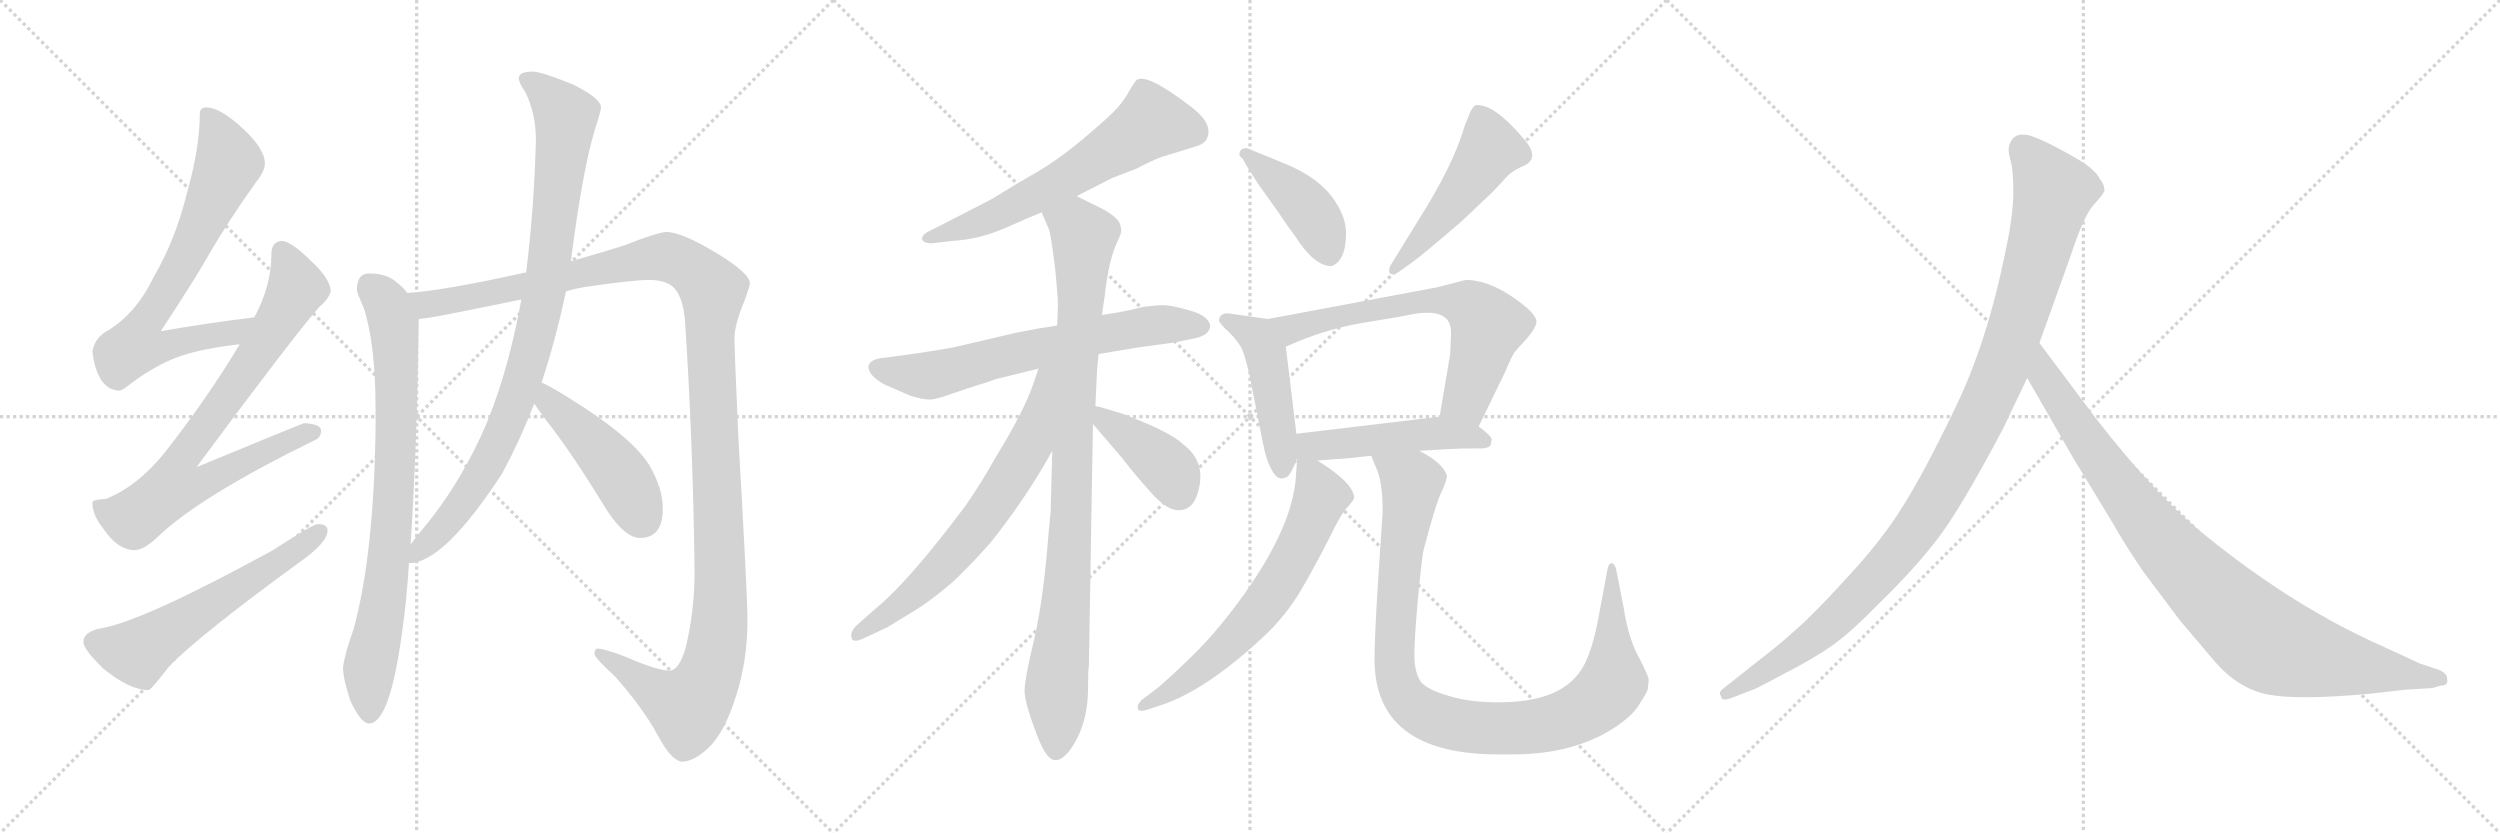 <svg version="1.1" viewBox="0 0 3072 1024" xmlns="http://www.w3.org/2000/svg">
  <g stroke="lightgray" stroke-dasharray="1,1" stroke-width="1" transform="scale(4, 4)">
    <line x1="0" y1="0" x2="256" y2="256"></line>
    <line x1="256" y1="0" x2="0" y2="256"></line>
    <line x1="128" y1="0" x2="128" y2="256"></line>
    <line x1="0" y1="128" x2="256" y2="128"></line>
    <line x1="256" y1="0" x2="512" y2="256"></line>
    <line x1="512" y1="0" x2="256" y2="256"></line>
    <line x1="384" y1="0" x2="384" y2="256"></line>
    <line x1="256" y1="128" x2="512" y2="128"></line>
    <line x1="512" y1="0" x2="768" y2="256"></line>
    <line x1="768" y1="0" x2="512" y2="256"></line>
    <line x1="640" y1="0" x2="640" y2="256"></line>
    <line x1="512" y1="128" x2="768" y2="128"></line>
  </g>
<g transform="scale(1, -1) translate(0, -850)">
   <style type="text/css">
    @keyframes keyframes0 {
      from {
       stroke: black;
       stroke-dashoffset: 717;
       stroke-width: 128;
       }
       70% {
       animation-timing-function: step-end;
       stroke: black;
       stroke-dashoffset: 0;
       stroke-width: 128;
       }
       to {
       stroke: black;
       stroke-width: 1024;
       }
       }
       #make-me-a-hanzi-animation-0 {
         animation: keyframes0 0.833s both;
         animation-delay: 0s;
         animation-timing-function: linear;
       }
    @keyframes keyframes1 {
      from {
       stroke: black;
       stroke-dashoffset: 778;
       stroke-width: 128;
       }
       72% {
       animation-timing-function: step-end;
       stroke: black;
       stroke-dashoffset: 0;
       stroke-width: 128;
       }
       to {
       stroke: black;
       stroke-width: 1024;
       }
       }
       #make-me-a-hanzi-animation-1 {
         animation: keyframes1 0.883s both;
         animation-delay: 0.833s;
         animation-timing-function: linear;
       }
    @keyframes keyframes2 {
      from {
       stroke: black;
       stroke-dashoffset: 579;
       stroke-width: 128;
       }
       65% {
       animation-timing-function: step-end;
       stroke: black;
       stroke-dashoffset: 0;
       stroke-width: 128;
       }
       to {
       stroke: black;
       stroke-width: 1024;
       }
       }
       #make-me-a-hanzi-animation-2 {
         animation: keyframes2 0.721s both;
         animation-delay: 1.717s;
         animation-timing-function: linear;
       }
    @keyframes keyframes3 {
      from {
       stroke: black;
       stroke-dashoffset: 796;
       stroke-width: 128;
       }
       72% {
       animation-timing-function: step-end;
       stroke: black;
       stroke-dashoffset: 0;
       stroke-width: 128;
       }
       to {
       stroke: black;
       stroke-width: 1024;
       }
       }
       #make-me-a-hanzi-animation-3 {
         animation: keyframes3 0.898s both;
         animation-delay: 2.438s;
         animation-timing-function: linear;
       }
    @keyframes keyframes4 {
      from {
       stroke: black;
       stroke-dashoffset: 1296;
       stroke-width: 128;
       }
       81% {
       animation-timing-function: step-end;
       stroke: black;
       stroke-dashoffset: 0;
       stroke-width: 128;
       }
       to {
       stroke: black;
       stroke-width: 1024;
       }
       }
       #make-me-a-hanzi-animation-4 {
         animation: keyframes4 1.305s both;
         animation-delay: 3.336s;
         animation-timing-function: linear;
       }
    @keyframes keyframes5 {
      from {
       stroke: black;
       stroke-dashoffset: 914;
       stroke-width: 128;
       }
       75% {
       animation-timing-function: step-end;
       stroke: black;
       stroke-dashoffset: 0;
       stroke-width: 128;
       }
       to {
       stroke: black;
       stroke-width: 1024;
       }
       }
       #make-me-a-hanzi-animation-5 {
         animation: keyframes5 0.994s both;
         animation-delay: 4.64s;
         animation-timing-function: linear;
       }
    @keyframes keyframes6 {
      from {
       stroke: black;
       stroke-dashoffset: 458;
       stroke-width: 128;
       }
       60% {
       animation-timing-function: step-end;
       stroke: black;
       stroke-dashoffset: 0;
       stroke-width: 128;
       }
       to {
       stroke: black;
       stroke-width: 1024;
       }
       }
       #make-me-a-hanzi-animation-6 {
         animation: keyframes6 0.623s both;
         animation-delay: 5.634s;
         animation-timing-function: linear;
       }
    @keyframes keyframes7 {
      from {
       stroke: black;
       stroke-dashoffset: 620;
       stroke-width: 128;
       }
       67% {
       animation-timing-function: step-end;
       stroke: black;
       stroke-dashoffset: 0;
       stroke-width: 128;
       }
       to {
       stroke: black;
       stroke-width: 1024;
       }
       }
       #make-me-a-hanzi-animation-7 {
         animation: keyframes7 0.755s both;
         animation-delay: 6.257s;
         animation-timing-function: linear;
       }
    @keyframes keyframes8 {
      from {
       stroke: black;
       stroke-dashoffset: 662;
       stroke-width: 128;
       }
       68% {
       animation-timing-function: step-end;
       stroke: black;
       stroke-dashoffset: 0;
       stroke-width: 128;
       }
       to {
       stroke: black;
       stroke-width: 1024;
       }
       }
       #make-me-a-hanzi-animation-8 {
         animation: keyframes8 0.789s both;
         animation-delay: 7.011s;
         animation-timing-function: linear;
       }
    @keyframes keyframes9 {
      from {
       stroke: black;
       stroke-dashoffset: 940;
       stroke-width: 128;
       }
       75% {
       animation-timing-function: step-end;
       stroke: black;
       stroke-dashoffset: 0;
       stroke-width: 128;
       }
       to {
       stroke: black;
       stroke-width: 1024;
       }
       }
       #make-me-a-hanzi-animation-9 {
         animation: keyframes9 1.015s both;
         animation-delay: 7.8s;
         animation-timing-function: linear;
       }
    @keyframes keyframes10 {
      from {
       stroke: black;
       stroke-dashoffset: 672;
       stroke-width: 128;
       }
       69% {
       animation-timing-function: step-end;
       stroke: black;
       stroke-dashoffset: 0;
       stroke-width: 128;
       }
       to {
       stroke: black;
       stroke-width: 1024;
       }
       }
       #make-me-a-hanzi-animation-10 {
         animation: keyframes10 0.797s both;
         animation-delay: 8.815s;
         animation-timing-function: linear;
       }
    @keyframes keyframes11 {
      from {
       stroke: black;
       stroke-dashoffset: 400;
       stroke-width: 128;
       }
       57% {
       animation-timing-function: step-end;
       stroke: black;
       stroke-dashoffset: 0;
       stroke-width: 128;
       }
       to {
       stroke: black;
       stroke-width: 1024;
       }
       }
       #make-me-a-hanzi-animation-11 {
         animation: keyframes11 0.576s both;
         animation-delay: 9.612s;
         animation-timing-function: linear;
       }
    @keyframes keyframes12 {
      from {
       stroke: black;
       stroke-dashoffset: 421;
       stroke-width: 128;
       }
       58% {
       animation-timing-function: step-end;
       stroke: black;
       stroke-dashoffset: 0;
       stroke-width: 128;
       }
       to {
       stroke: black;
       stroke-width: 1024;
       }
       }
       #make-me-a-hanzi-animation-12 {
         animation: keyframes12 0.593s both;
         animation-delay: 10.187s;
         animation-timing-function: linear;
       }
    @keyframes keyframes13 {
      from {
       stroke: black;
       stroke-dashoffset: 491;
       stroke-width: 128;
       }
       62% {
       animation-timing-function: step-end;
       stroke: black;
       stroke-dashoffset: 0;
       stroke-width: 128;
       }
       to {
       stroke: black;
       stroke-width: 1024;
       }
       }
       #make-me-a-hanzi-animation-13 {
         animation: keyframes13 0.65s both;
         animation-delay: 10.78s;
         animation-timing-function: linear;
       }
    @keyframes keyframes14 {
      from {
       stroke: black;
       stroke-dashoffset: 465;
       stroke-width: 128;
       }
       60% {
       animation-timing-function: step-end;
       stroke: black;
       stroke-dashoffset: 0;
       stroke-width: 128;
       }
       to {
       stroke: black;
       stroke-width: 1024;
       }
       }
       #make-me-a-hanzi-animation-14 {
         animation: keyframes14 0.628s both;
         animation-delay: 11.43s;
         animation-timing-function: linear;
       }
    @keyframes keyframes15 {
      from {
       stroke: black;
       stroke-dashoffset: 657;
       stroke-width: 128;
       }
       68% {
       animation-timing-function: step-end;
       stroke: black;
       stroke-dashoffset: 0;
       stroke-width: 128;
       }
       to {
       stroke: black;
       stroke-width: 1024;
       }
       }
       #make-me-a-hanzi-animation-15 {
         animation: keyframes15 0.785s both;
         animation-delay: 12.058s;
         animation-timing-function: linear;
       }
    @keyframes keyframes16 {
      from {
       stroke: black;
       stroke-dashoffset: 483;
       stroke-width: 128;
       }
       61% {
       animation-timing-function: step-end;
       stroke: black;
       stroke-dashoffset: 0;
       stroke-width: 128;
       }
       to {
       stroke: black;
       stroke-width: 1024;
       }
       }
       #make-me-a-hanzi-animation-16 {
         animation: keyframes16 0.643s both;
         animation-delay: 12.843s;
         animation-timing-function: linear;
       }
    @keyframes keyframes17 {
      from {
       stroke: black;
       stroke-dashoffset: 648;
       stroke-width: 128;
       }
       68% {
       animation-timing-function: step-end;
       stroke: black;
       stroke-dashoffset: 0;
       stroke-width: 128;
       }
       to {
       stroke: black;
       stroke-width: 1024;
       }
       }
       #make-me-a-hanzi-animation-17 {
         animation: keyframes17 0.777s both;
         animation-delay: 13.486s;
         animation-timing-function: linear;
       }
    @keyframes keyframes18 {
      from {
       stroke: black;
       stroke-dashoffset: 1000;
       stroke-width: 128;
       }
       76% {
       animation-timing-function: step-end;
       stroke: black;
       stroke-dashoffset: 0;
       stroke-width: 128;
       }
       to {
       stroke: black;
       stroke-width: 1024;
       }
       }
       #make-me-a-hanzi-animation-18 {
         animation: keyframes18 1.064s both;
         animation-delay: 14.263s;
         animation-timing-function: linear;
       }
    @keyframes keyframes19 {
      from {
       stroke: black;
       stroke-dashoffset: 1082;
       stroke-width: 128;
       }
       78% {
       animation-timing-function: step-end;
       stroke: black;
       stroke-dashoffset: 0;
       stroke-width: 128;
       }
       to {
       stroke: black;
       stroke-width: 1024;
       }
       }
       #make-me-a-hanzi-animation-19 {
         animation: keyframes19 1.131s both;
         animation-delay: 15.327s;
         animation-timing-function: linear;
       }
    @keyframes keyframes20 {
      from {
       stroke: black;
       stroke-dashoffset: 935;
       stroke-width: 128;
       }
       75% {
       animation-timing-function: step-end;
       stroke: black;
       stroke-dashoffset: 0;
       stroke-width: 128;
       }
       to {
       stroke: black;
       stroke-width: 1024;
       }
       }
       #make-me-a-hanzi-animation-20 {
         animation: keyframes20 1.011s both;
         animation-delay: 16.458s;
         animation-timing-function: linear;
       }
</style>
<path d="M 312.5 460.0 Q 254.5 453.0 197.5 443.0 Q 236.5 502.0 255.5 535.0 Q 279.5 577.0 314.5 626.0 Q 325.5 640.0 325.5 649.0 Q 325.5 667.0 298.5 692.0 Q 270.5 718.0 253.5 718.0 Q 245.5 718.0 245.5 710.0 Q 245.5 668.0 229.5 612.0 Q 215.5 555.0 188.5 509.0 Q 168.5 467.0 134.5 445.0 Q 116.5 436.0 113.5 418.0 Q 119.5 371.0 146.5 370.0 Q 150.5 370.0 162.5 380.0 Q 195.5 404.0 223.5 413.0 Q 250.5 422.0 294.5 427.0 C 324.5 431.0 342.5 464.0 312.5 460.0 Z" fill="lightgray"></path> 
<path d="M 346.5 554.0 Q 333.5 553.0 333.5 538.0 Q 333.5 499.0 312.5 460.0 L 294.5 427.0 Q 256.5 363.0 202.5 294.0 Q 169.5 253.0 130.5 237.0 Q 114.5 236.0 113.5 233.0 Q 113.5 217.0 126.5 201.0 Q 144.5 174.0 165.5 174.0 Q 176.5 174.0 193.5 190.0 Q 245.5 240.0 386.5 309.0 Q 394.5 312.0 394.5 321.0 Q 394.5 329.0 373.5 330.0 Q 367.5 328.0 241.5 276.0 Q 361.5 438.0 392.5 473.0 Q 404.5 483.0 406.5 493.0 Q 404.5 509.0 382.5 529.0 Q 358.5 553.0 346.5 554.0 Z" fill="lightgray"></path> 
<path d="M 390.5 206.0 Q 384.5 206.0 335.5 174.0 Q 176.5 87.0 124.5 78.0 Q 102.5 74.0 102.5 61.0 Q 102.5 52.0 127.5 28.0 Q 159.5 2.0 182.5 2.0 Q 185.5 2.0 208.5 32.0 Q 248.5 72.0 366.5 158.0 Q 402.5 183.0 402.5 198.0 Q 402.5 206.0 390.5 206.0 Z" fill="lightgray"></path> 
<path d="M 453.5 514.0 Q 438.5 514.0 438.5 493.0 Q 439.5 489.0 447.5 470.0 Q 461.5 426.0 461.5 346.0 L 461.5 325.0 Q 459.5 168.0 434.5 77.0 Q 423.5 46.0 421.5 30.0 Q 421.5 16.0 430.5 -11.0 Q 443.5 -39.0 453.5 -39.0 Q 478.5 -39.0 493.5 69.0 Q 499.5 108.0 502.5 158.0 L 504.5 181.0 Q 512.5 298.0 514.5 458.0 L 500.5 490.0 Q 496.5 496.0 487.5 503.0 Q 475.5 514.0 453.5 514.0 Z" fill="lightgray"></path> 
<path d="M 695.5 492.0 Q 705.5 495.0 716.5 497.0 Q 777.5 506.0 797.5 506.0 Q 816.5 506.0 826.5 498.0 Q 838.5 487.0 841.5 459.0 Q 851.5 310.0 853.5 148.0 Q 853.5 99.0 842.5 54.0 Q 834.5 26.0 822.5 26.0 Q 807.5 26.0 768.5 43.0 Q 742.5 53.0 734.5 53.0 Q 730.5 53.0 730.5 46.0 Q 731.5 41.0 756.5 18.0 Q 791.5 -22.0 808.5 -54.0 Q 824.5 -84.0 837.5 -86.0 Q 852.5 -86.0 870.5 -69.0 Q 890.5 -50.0 904.5 -5.0 Q 918.5 38.0 918.5 89.0 Q 918.5 118.0 907.5 309.0 Q 902.5 419.0 902.5 435.0 Q 902.5 451.0 915.5 482.0 Q 921.5 499.0 921.5 502.0 Q 921.5 514.0 880.5 539.0 Q 837.5 565.0 818.5 565.0 Q 806.5 564.0 768.5 549.0 Q 747.5 542.0 701.5 529.0 L 646.5 515.0 L 644.5 515.0 Q 546.5 493.0 500.5 490.0 C 470.5 487.0 484.5 453.0 514.5 458.0 Q 528.5 459.0 576.5 469.0 Q 607.5 475.0 640.5 482.0 L 695.5 492.0 Z" fill="lightgray"></path> 
<path d="M 502.5 158.0 Q 545.5 158.0 617.5 269.0 Q 638.5 308.0 656.5 354.0 L 665.5 380.0 Q 682.5 431.0 695.5 492.0 L 701.5 529.0 Q 715.5 639.0 730.5 689.0 Q 738.5 714.0 738.5 718.0 Q 738.5 729.0 704.5 746.0 Q 665.5 762.0 654.5 762.0 Q 637.5 762.0 637.5 754.0 Q 637.5 748.0 645.5 737.0 Q 658.5 710.0 658.5 678.0 Q 656.5 596.0 646.5 515.0 L 640.5 482.0 Q 640.5 480.0 639.5 476.0 Q 621.5 380.0 590.5 313.0 Q 560.5 249.0 519.5 200.0 Q 510.5 189.0 504.5 181.0 C 485.5 157.0 482.5 153.0 502.5 158.0 Z" fill="lightgray"></path> 
<path d="M 656.5 354.0 Q 662.5 345.0 671.5 333.0 Q 701.5 295.0 739.5 233.0 Q 765.5 189.0 786.5 189.0 Q 814.5 189.0 814.5 225.0 Q 814.5 250.0 797.5 279.0 Q 775.5 314.0 697.5 362.0 Q 678.5 374.0 665.5 380.0 C 638.5 393.0 639.5 379.0 656.5 354.0 Z" fill="lightgray"></path> 
<path d="M 1323.0 609.0 L 1366.0 631.0 Q 1376.0 635.0 1397.0 643.0 Q 1416.0 653.0 1427.0 657.0 L 1469.0 670.0 Q 1485.0 674.0 1485.0 688.5 Q 1485.0 703.0 1462.0 720.0 Q 1407.0 762.0 1396.0 751.0 Q 1394.0 749.0 1388.0 739.0 Q 1383.0 729.0 1373.5 718.0 Q 1364.0 707.0 1330.5 679.0 Q 1297.0 651.0 1268.0 635.0 Q 1252.0 626.0 1218.0 605.0 L 1142.0 566.0 Q 1133.0 562.0 1133.0 556.0 Q 1135.0 551.0 1145.0 551.0 L 1171.0 554.0 Q 1204.0 556.0 1235.5 570.0 Q 1267.0 584.0 1280.0 589.0 L 1323.0 609.0 Z" fill="lightgray"></path> 
<path d="M 1350.0 415.0 L 1398.0 423.0 L 1442.0 429.0 L 1467.0 434.0 Q 1487.0 438.0 1487.0 450.0 Q 1485.0 462.0 1462.0 468.5 Q 1439.0 475.0 1430.0 475.0 Q 1421.0 475.0 1405.0 473.0 Q 1383.0 467.0 1354.0 463.0 L 1299.0 450.0 L 1274.0 446.0 L 1248.0 441.0 L 1171.0 423.0 Q 1143.0 418.0 1114.0 414.0 L 1083.0 410.0 Q 1070.0 408.0 1068.0 402.0 Q 1067.0 401.0 1067.0 400.0 Q 1067.0 388.0 1088.0 377.0 L 1118.0 364.0 Q 1134.0 359.0 1142.0 359.0 Q 1150.0 359.0 1169.0 366.0 L 1199.0 376.0 Q 1216.0 381.0 1223.0 384.0 L 1276.0 397.0 L 1350.0 415.0 Z" fill="lightgray"></path> 
<path d="M 1293.0 296.0 L 1291.0 221.0 Q 1289.0 202.0 1287.0 177.0 Q 1281.0 107.0 1270.0 61.0 Q 1259.0 15.0 1259.0 1.0 Q 1259.0 -13.0 1273.0 -50.0 Q 1286.0 -86.0 1298.0 -84.0 Q 1304.0 -84.0 1313.0 -74.0 Q 1337.0 -43.0 1337.0 5.0 Q 1337.0 29.0 1338.0 31.0 L 1343.0 329.0 L 1346.0 351.0 L 1348.0 394.0 Q 1348.0 396.0 1350.0 415.0 L 1354.0 463.0 L 1358.0 490.0 Q 1358.0 495.0 1362.0 517.0 Q 1366.0 538.0 1373.0 553.0 Q 1380.0 567.0 1377.0 571.0 Q 1377.0 584.0 1341.0 600.0 L 1323.0 609.0 C 1296.0 622.0 1268.0 617.0 1280.0 589.0 L 1289.0 568.0 Q 1291.0 563.0 1296.0 525.0 Q 1300.0 487.0 1300.0 473.0 L 1299.0 450.0 L 1293.0 296.0 Z" fill="lightgray"></path> 
<path d="M 1062.0 66.0 L 1090.0 79.0 L 1126.0 101.0 Q 1148.0 115.0 1172.0 136.0 Q 1195.0 158.0 1217.0 183.0 Q 1261.0 238.0 1293.0 296.0 C 1366.0 426.0 1286.0 426.0 1276.0 397.0 L 1270.0 379.0 Q 1258.0 344.0 1224.0 289.0 Q 1205.0 255.0 1186.0 228.0 Q 1117.0 136.0 1078.0 104.0 L 1052.0 81.0 Q 1046.0 75.0 1046.0 69.0 Q 1046.0 58.0 1062.0 66.0 Z" fill="lightgray"></path> 
<path d="M 1343.0 329.0 L 1379.0 287.0 Q 1396.0 265.0 1415.0 244.0 Q 1434.0 223.0 1448.0 223.0 Q 1466.0 223.0 1472.0 245.0 Q 1483.0 282.0 1454.0 304.0 Q 1437.0 320.0 1378.0 342.0 L 1358.0 348.0 Q 1352.0 350.0 1346.0 351.0 C 1319.0 356.0 1323.0 352.0 1343.0 329.0 Z" fill="lightgray"></path> 
<path d="M 1532.0 646.0 L 1546.0 624.0 L 1571.0 589.0 Q 1580.0 575.0 1592.0 559.0 Q 1615.0 523.0 1636.0 523.0 Q 1654.0 529.0 1654.0 564.0 Q 1654.0 582.0 1641.0 602.0 Q 1622.0 632.0 1576.0 650.0 Q 1564.0 655.0 1552.0 660.0 L 1532.0 668.0 Q 1523.0 668.0 1523.0 660.0 Q 1523.0 658.0 1527.0 655.0 L 1532.0 646.0 Z" fill="lightgray"></path> 
<path d="M 1719.0 516.0 L 1733.0 526.0 Q 1746.0 535.0 1796.0 578.0 L 1834.0 614.0 L 1848.0 629.0 Q 1857.0 640.0 1872.0 646.0 Q 1894.0 656.0 1871.0 681.0 Q 1837.0 721.0 1815.0 721.0 Q 1811.0 721.0 1807.0 713.0 L 1800.0 696.0 Q 1786.0 647.0 1742.0 578.0 L 1710.0 526.0 Q 1707.0 522.0 1707.0 517.5 Q 1707.0 513.0 1711.0 513.0 Q 1715.0 513.0 1719.0 516.0 Z" fill="lightgray"></path> 
<path d="M 1558.0 458.0 L 1509.0 465.0 Q 1498.0 465.0 1498.0 456.0 Q 1498.0 453.0 1511.0 441.0 Q 1523.0 429.0 1527.0 419.0 Q 1531.0 408.0 1535.0 391.0 L 1552.0 305.0 Q 1556.0 284.0 1563.0 272.0 Q 1570.0 259.0 1579.0 263.0 Q 1585.0 263.0 1594.0 287.0 L 1593.0 317.0 L 1580.0 424.0 C 1576.0 454.0 1576.0 455.0 1558.0 458.0 Z" fill="lightgray"></path> 
<path d="M 1817.0 326.0 L 1850.0 394.0 Q 1857.0 411.0 1861.0 417.0 Q 1865.0 422.0 1877.0 435.0 Q 1888.0 448.0 1888.0 455.0 Q 1888.0 461.0 1876.0 472.0 Q 1835.0 506.0 1801.0 506.0 L 1766.0 497.0 L 1558.0 458.0 C 1529.0 452.0 1552.0 412.0 1580.0 424.0 L 1594.0 430.0 Q 1635.0 447.0 1679.0 454.0 Q 1723.0 461.0 1736.0 464.0 Q 1783.0 472.0 1783.0 442.0 L 1783.0 438.0 L 1782.0 415.0 L 1769.0 338.0 C 1764.0 308.0 1804.0 299.0 1817.0 326.0 Z" fill="lightgray"></path> 
<path d="M 1619.0 284.0 L 1643.0 286.0 Q 1651.0 286.0 1685.0 290.0 L 1744.0 296.0 L 1777.0 298.0 Q 1793.0 299.0 1813.0 299.0 Q 1832.0 298.0 1832.0 305.0 Q 1832.0 306.0 1833.0 310.0 Q 1833.0 314.0 1817.0 326.0 C 1797.0 341.0 1797.0 341.0 1769.0 338.0 L 1593.0 317.0 C 1551.0 312.0 1584.0 281.0 1619.0 284.0 Z" fill="lightgray"></path> 
<path d="M 1410.0 -22.0 L 1431.0 -15.0 Q 1484.0 4.0 1552.0 67.0 Q 1581.0 94.0 1600.0 127.0 Q 1619.0 160.0 1634.0 190.0 Q 1648.0 219.0 1656.0 227.0 Q 1663.0 235.0 1664.0 238.0 Q 1664.0 256.0 1619.0 284.0 C 1595.0 300.0 1595.0 300.0 1594.0 287.0 L 1592.0 259.0 Q 1584.0 185.0 1499.0 81.0 Q 1472.0 48.0 1423.0 5.0 L 1403.0 -10.0 Q 1398.0 -15.0 1398.0 -19.0 Q 1398.0 -26.0 1410.0 -22.0 Z" fill="lightgray"></path> 
<path d="M 1685.0 290.0 L 1691.0 275.0 Q 1699.0 259.0 1699.0 221.0 L 1693.0 130.0 Q 1689.0 65.0 1689.0 40.0 Q 1689.0 -77.0 1841.0 -77.0 L 1859.0 -77.0 Q 1931.0 -77.0 1981.0 -46.0 Q 2006.0 -30.0 2014.0 -16.0 Q 2024.0 -1.0 2025.0 4.0 Q 2025.0 8.0 2026.0 14.0 Q 2026.0 19.0 2014.0 42.0 Q 2001.0 65.0 1995.0 104.0 L 1986.0 150.0 Q 1984.0 158.0 1980.0 158.0 Q 1976.0 157.0 1975.0 149.0 L 1964.0 90.0 Q 1954.0 36.0 1936.0 18.0 Q 1909.0 -13.0 1841.0 -13.0 Q 1805.0 -13.0 1780.0 -5.0 Q 1755.0 2.0 1746.0 12.0 Q 1738.0 24.0 1738.0 45.0 Q 1738.0 65.0 1742.0 110.0 Q 1746.0 155.0 1749.0 173.0 Q 1765.0 234.0 1772.0 247.0 Q 1778.0 260.0 1778.0 266.0 Q 1772.0 282.0 1744.0 296.0 C 1719.0 312.0 1674.0 318.0 1685.0 290.0 Z" fill="lightgray"></path> 
<path d="M 2462.0 324.5 L 2491.0 385.5 L 2506.0 428.5 L 2544.0 534.5 Q 2560.0 583.5 2572.0 597.5 Q 2584.0 610.5 2586.0 615.5 Q 2586.0 623.5 2580.0 630.5 Q 2576.0 639.5 2558.0 651.5 Q 2514.0 677.5 2494.0 683.5 Q 2474.0 688.5 2469.0 671.5 Q 2467.0 666.5 2470.0 654.5 Q 2474.0 642.5 2474.0 614.5 Q 2474.0 585.5 2464.0 539.5 Q 2442.0 430.5 2403.0 349.5 Q 2364.0 268.5 2338.0 227.5 Q 2312.0 185.5 2269.0 139.5 Q 2228.0 94.5 2207.0 76.5 Q 2185.0 56.5 2160.0 37.5 L 2117.0 3.5 Q 2111.0 -1.5 2115.0 -5.5 Q 2115.0 -12.5 2128.0 -7.5 L 2154.0 2.5 Q 2156.0 2.5 2193.0 22.5 Q 2230.0 41.5 2251.0 56.5 Q 2273.0 71.5 2312.0 111.5 Q 2352.0 150.5 2379.0 185.5 Q 2407.0 220.5 2462.0 324.5 Z" fill="lightgray"></path> 
<path d="M 2491.0 385.5 L 2548.0 286.5 L 2596.0 207.5 Q 2610.0 182.5 2633.0 148.5 L 2678.0 88.5 L 2722.0 36.5 Q 2751.0 3.5 2787.0 -3.5 Q 2824.0 -10.5 2912.0 -2.5 L 2956.0 2.5 L 2989.0 4.5 L 2999.0 7.5 Q 3009.0 7.5 3007.0 15.5 Q 3008.0 21.5 2998.0 26.5 L 2974.0 34.5 L 2911.0 63.5 Q 2811.0 110.5 2712.0 190.5 Q 2650.0 239.5 2575.0 336.5 L 2506.0 428.5 C 2488.0 452.5 2476.0 411.5 2491.0 385.5 Z" fill="lightgray"></path> 
      <clipPath id="make-me-a-hanzi-clip-0">
      <path d="M 312.5 460.0 Q 254.5 453.0 197.5 443.0 Q 236.5 502.0 255.5 535.0 Q 279.5 577.0 314.5 626.0 Q 325.5 640.0 325.5 649.0 Q 325.5 667.0 298.5 692.0 Q 270.5 718.0 253.5 718.0 Q 245.5 718.0 245.5 710.0 Q 245.5 668.0 229.5 612.0 Q 215.5 555.0 188.5 509.0 Q 168.5 467.0 134.5 445.0 Q 116.5 436.0 113.5 418.0 Q 119.5 371.0 146.5 370.0 Q 150.5 370.0 162.5 380.0 Q 195.5 404.0 223.5 413.0 Q 250.5 422.0 294.5 427.0 C 324.5 431.0 342.5 464.0 312.5 460.0 Z" fill="lightgray"></path>
      </clipPath>
      <path clip-path="url(#make-me-a-hanzi-clip-0)" d="M 256.5 707.0 L 281.5 651.0 L 232.5 542.0 L 176.5 452.0 L 167.5 425.0 L 198.5 423.0 L 284.5 440.0 L 305.5 457.0 " fill="none" id="make-me-a-hanzi-animation-0" stroke-dasharray="589 1178" stroke-linecap="round"></path>

      <clipPath id="make-me-a-hanzi-clip-1">
      <path d="M 346.5 554.0 Q 333.5 553.0 333.5 538.0 Q 333.5 499.0 312.5 460.0 L 294.5 427.0 Q 256.5 363.0 202.5 294.0 Q 169.5 253.0 130.5 237.0 Q 114.5 236.0 113.5 233.0 Q 113.5 217.0 126.5 201.0 Q 144.5 174.0 165.5 174.0 Q 176.5 174.0 193.5 190.0 Q 245.5 240.0 386.5 309.0 Q 394.5 312.0 394.5 321.0 Q 394.5 329.0 373.5 330.0 Q 367.5 328.0 241.5 276.0 Q 361.5 438.0 392.5 473.0 Q 404.5 483.0 406.5 493.0 Q 404.5 509.0 382.5 529.0 Q 358.5 553.0 346.5 554.0 Z" fill="lightgray"></path>
      </clipPath>
      <path clip-path="url(#make-me-a-hanzi-clip-1)" d="M 346.5 540.0 L 363.5 494.0 L 285.5 369.0 L 223.5 288.0 L 213.5 252.0 L 244.5 254.0 L 325.5 297.0 L 385.5 319.0 " fill="none" id="make-me-a-hanzi-animation-1" stroke-dasharray="650 1300" stroke-linecap="round"></path>

      <clipPath id="make-me-a-hanzi-clip-2">
      <path d="M 390.5 206.0 Q 384.5 206.0 335.5 174.0 Q 176.5 87.0 124.5 78.0 Q 102.5 74.0 102.5 61.0 Q 102.5 52.0 127.5 28.0 Q 159.5 2.0 182.5 2.0 Q 185.5 2.0 208.5 32.0 Q 248.5 72.0 366.5 158.0 Q 402.5 183.0 402.5 198.0 Q 402.5 206.0 390.5 206.0 Z" fill="lightgray"></path>
      </clipPath>
      <path clip-path="url(#make-me-a-hanzi-clip-2)" d="M 115.5 61.0 L 168.5 49.0 L 366.5 174.0 L 392.5 196.0 " fill="none" id="make-me-a-hanzi-animation-2" stroke-dasharray="451 902" stroke-linecap="round"></path>

      <clipPath id="make-me-a-hanzi-clip-3">
      <path d="M 453.5 514.0 Q 438.5 514.0 438.5 493.0 Q 439.5 489.0 447.5 470.0 Q 461.5 426.0 461.5 346.0 L 461.5 325.0 Q 459.5 168.0 434.5 77.0 Q 423.5 46.0 421.5 30.0 Q 421.5 16.0 430.5 -11.0 Q 443.5 -39.0 453.5 -39.0 Q 478.5 -39.0 493.5 69.0 Q 499.5 108.0 502.5 158.0 L 504.5 181.0 Q 512.5 298.0 514.5 458.0 L 500.5 490.0 Q 496.5 496.0 487.5 503.0 Q 475.5 514.0 453.5 514.0 Z" fill="lightgray"></path>
      </clipPath>
      <path clip-path="url(#make-me-a-hanzi-clip-3)" d="M 454.5 498.0 L 473.5 479.0 L 484.5 450.0 L 487.5 349.0 L 482.5 216.0 L 468.5 93.0 L 453.5 28.0 L 453.5 -29.0 " fill="none" id="make-me-a-hanzi-animation-3" stroke-dasharray="668 1336" stroke-linecap="round"></path>

      <clipPath id="make-me-a-hanzi-clip-4">
      <path d="M 695.5 492.0 Q 705.5 495.0 716.5 497.0 Q 777.5 506.0 797.5 506.0 Q 816.5 506.0 826.5 498.0 Q 838.5 487.0 841.5 459.0 Q 851.5 310.0 853.5 148.0 Q 853.5 99.0 842.5 54.0 Q 834.5 26.0 822.5 26.0 Q 807.5 26.0 768.5 43.0 Q 742.5 53.0 734.5 53.0 Q 730.5 53.0 730.5 46.0 Q 731.5 41.0 756.5 18.0 Q 791.5 -22.0 808.5 -54.0 Q 824.5 -84.0 837.5 -86.0 Q 852.5 -86.0 870.5 -69.0 Q 890.5 -50.0 904.5 -5.0 Q 918.5 38.0 918.5 89.0 Q 918.5 118.0 907.5 309.0 Q 902.5 419.0 902.5 435.0 Q 902.5 451.0 915.5 482.0 Q 921.5 499.0 921.5 502.0 Q 921.5 514.0 880.5 539.0 Q 837.5 565.0 818.5 565.0 Q 806.5 564.0 768.5 549.0 Q 747.5 542.0 701.5 529.0 L 646.5 515.0 L 644.5 515.0 Q 546.5 493.0 500.5 490.0 C 470.5 487.0 484.5 453.0 514.5 458.0 Q 528.5 459.0 576.5 469.0 Q 607.5 475.0 640.5 482.0 L 695.5 492.0 Z" fill="lightgray"></path>
      </clipPath>
      <path clip-path="url(#make-me-a-hanzi-clip-4)" d="M 505.5 486.0 L 524.5 476.0 L 562.5 480.0 L 813.5 534.0 L 843.5 525.0 L 875.5 493.0 L 872.5 423.0 L 885.5 113.0 L 873.5 26.0 L 845.5 -18.0 L 817.5 -7.0 L 737.5 47.0 " fill="none" id="make-me-a-hanzi-animation-4" stroke-dasharray="1168 2336" stroke-linecap="round"></path>

      <clipPath id="make-me-a-hanzi-clip-5">
      <path d="M 502.5 158.0 Q 545.5 158.0 617.5 269.0 Q 638.5 308.0 656.5 354.0 L 665.5 380.0 Q 682.5 431.0 695.5 492.0 L 701.5 529.0 Q 715.5 639.0 730.5 689.0 Q 738.5 714.0 738.5 718.0 Q 738.5 729.0 704.5 746.0 Q 665.5 762.0 654.5 762.0 Q 637.5 762.0 637.5 754.0 Q 637.5 748.0 645.5 737.0 Q 658.5 710.0 658.5 678.0 Q 656.5 596.0 646.5 515.0 L 640.5 482.0 Q 640.5 480.0 639.5 476.0 Q 621.5 380.0 590.5 313.0 Q 560.5 249.0 519.5 200.0 Q 510.5 189.0 504.5 181.0 C 485.5 157.0 482.5 153.0 502.5 158.0 Z" fill="lightgray"></path>
      </clipPath>
      <path clip-path="url(#make-me-a-hanzi-clip-5)" d="M 646.5 752.0 L 672.5 734.0 L 695.5 707.0 L 677.5 542.0 L 656.5 433.0 L 632.5 355.0 L 592.5 268.0 L 546.5 204.0 L 506.5 163.0 " fill="none" id="make-me-a-hanzi-animation-5" stroke-dasharray="786 1572" stroke-linecap="round"></path>

      <clipPath id="make-me-a-hanzi-clip-6">
      <path d="M 656.5 354.0 Q 662.5 345.0 671.5 333.0 Q 701.5 295.0 739.5 233.0 Q 765.5 189.0 786.5 189.0 Q 814.5 189.0 814.5 225.0 Q 814.5 250.0 797.5 279.0 Q 775.5 314.0 697.5 362.0 Q 678.5 374.0 665.5 380.0 C 638.5 393.0 639.5 379.0 656.5 354.0 Z" fill="lightgray"></path>
      </clipPath>
      <path clip-path="url(#make-me-a-hanzi-clip-6)" d="M 667.5 372.0 L 674.5 357.0 L 760.5 268.0 L 788.5 213.0 " fill="none" id="make-me-a-hanzi-animation-6" stroke-dasharray="330 660" stroke-linecap="round"></path>

      <clipPath id="make-me-a-hanzi-clip-7">
      <path d="M 1323.0 609.0 L 1366.0 631.0 Q 1376.0 635.0 1397.0 643.0 Q 1416.0 653.0 1427.0 657.0 L 1469.0 670.0 Q 1485.0 674.0 1485.0 688.5 Q 1485.0 703.0 1462.0 720.0 Q 1407.0 762.0 1396.0 751.0 Q 1394.0 749.0 1388.0 739.0 Q 1383.0 729.0 1373.5 718.0 Q 1364.0 707.0 1330.5 679.0 Q 1297.0 651.0 1268.0 635.0 Q 1252.0 626.0 1218.0 605.0 L 1142.0 566.0 Q 1133.0 562.0 1133.0 556.0 Q 1135.0 551.0 1145.0 551.0 L 1171.0 554.0 Q 1204.0 556.0 1235.5 570.0 Q 1267.0 584.0 1280.0 589.0 L 1323.0 609.0 Z" fill="lightgray"></path>
      </clipPath>
      <path clip-path="url(#make-me-a-hanzi-clip-7)" d="M 1467.0 688.0 L 1415.0 700.0 L 1292.0 620.0 L 1200.0 575.0 L 1141.0 558.0 " fill="none" id="make-me-a-hanzi-animation-7" stroke-dasharray="492 984" stroke-linecap="round"></path>

      <clipPath id="make-me-a-hanzi-clip-8">
      <path d="M 1350.0 415.0 L 1398.0 423.0 L 1442.0 429.0 L 1467.0 434.0 Q 1487.0 438.0 1487.0 450.0 Q 1485.0 462.0 1462.0 468.5 Q 1439.0 475.0 1430.0 475.0 Q 1421.0 475.0 1405.0 473.0 Q 1383.0 467.0 1354.0 463.0 L 1299.0 450.0 L 1274.0 446.0 L 1248.0 441.0 L 1171.0 423.0 Q 1143.0 418.0 1114.0 414.0 L 1083.0 410.0 Q 1070.0 408.0 1068.0 402.0 Q 1067.0 401.0 1067.0 400.0 Q 1067.0 388.0 1088.0 377.0 L 1118.0 364.0 Q 1134.0 359.0 1142.0 359.0 Q 1150.0 359.0 1169.0 366.0 L 1199.0 376.0 Q 1216.0 381.0 1223.0 384.0 L 1276.0 397.0 L 1350.0 415.0 Z" fill="lightgray"></path>
      </clipPath>
      <path clip-path="url(#make-me-a-hanzi-clip-8)" d="M 1076.0 397.0 L 1152.0 390.0 L 1352.0 439.0 L 1426.0 451.0 L 1475.0 450.0 " fill="none" id="make-me-a-hanzi-animation-8" stroke-dasharray="534 1068" stroke-linecap="round"></path>

      <clipPath id="make-me-a-hanzi-clip-9">
      <path d="M 1293.0 296.0 L 1291.0 221.0 Q 1289.0 202.0 1287.0 177.0 Q 1281.0 107.0 1270.0 61.0 Q 1259.0 15.0 1259.0 1.0 Q 1259.0 -13.0 1273.0 -50.0 Q 1286.0 -86.0 1298.0 -84.0 Q 1304.0 -84.0 1313.0 -74.0 Q 1337.0 -43.0 1337.0 5.0 Q 1337.0 29.0 1338.0 31.0 L 1343.0 329.0 L 1346.0 351.0 L 1348.0 394.0 Q 1348.0 396.0 1350.0 415.0 L 1354.0 463.0 L 1358.0 490.0 Q 1358.0 495.0 1362.0 517.0 Q 1366.0 538.0 1373.0 553.0 Q 1380.0 567.0 1377.0 571.0 Q 1377.0 584.0 1341.0 600.0 L 1323.0 609.0 C 1296.0 622.0 1268.0 617.0 1280.0 589.0 L 1289.0 568.0 Q 1291.0 563.0 1296.0 525.0 Q 1300.0 487.0 1300.0 473.0 L 1299.0 450.0 L 1293.0 296.0 Z" fill="lightgray"></path>
      </clipPath>
      <path clip-path="url(#make-me-a-hanzi-clip-9)" d="M 1290.0 587.0 L 1323.0 572.0 L 1332.0 560.0 L 1316.0 212.0 L 1299.0 24.0 L 1298.0 -72.0 " fill="none" id="make-me-a-hanzi-animation-9" stroke-dasharray="812 1624" stroke-linecap="round"></path>

      <clipPath id="make-me-a-hanzi-clip-10">
      <path d="M 1062.0 66.0 L 1090.0 79.0 L 1126.0 101.0 Q 1148.0 115.0 1172.0 136.0 Q 1195.0 158.0 1217.0 183.0 Q 1261.0 238.0 1293.0 296.0 C 1366.0 426.0 1286.0 426.0 1276.0 397.0 L 1270.0 379.0 Q 1258.0 344.0 1224.0 289.0 Q 1205.0 255.0 1186.0 228.0 Q 1117.0 136.0 1078.0 104.0 L 1052.0 81.0 Q 1046.0 75.0 1046.0 69.0 Q 1046.0 58.0 1062.0 66.0 Z" fill="lightgray"></path>
      </clipPath>
      <path clip-path="url(#make-me-a-hanzi-clip-10)" d="M 1293.0 395.0 L 1285.0 388.0 L 1265.0 303.0 L 1211.0 217.0 L 1152.0 148.0 L 1054.0 70.0 " fill="none" id="make-me-a-hanzi-animation-10" stroke-dasharray="544 1088" stroke-linecap="round"></path>

      <clipPath id="make-me-a-hanzi-clip-11">
      <path d="M 1343.0 329.0 L 1379.0 287.0 Q 1396.0 265.0 1415.0 244.0 Q 1434.0 223.0 1448.0 223.0 Q 1466.0 223.0 1472.0 245.0 Q 1483.0 282.0 1454.0 304.0 Q 1437.0 320.0 1378.0 342.0 L 1358.0 348.0 Q 1352.0 350.0 1346.0 351.0 C 1319.0 356.0 1323.0 352.0 1343.0 329.0 Z" fill="lightgray"></path>
      </clipPath>
      <path clip-path="url(#make-me-a-hanzi-clip-11)" d="M 1351.0 345.0 L 1359.0 332.0 L 1436.0 274.0 L 1449.0 244.0 " fill="none" id="make-me-a-hanzi-animation-11" stroke-dasharray="272 544" stroke-linecap="round"></path>

      <clipPath id="make-me-a-hanzi-clip-12">
      <path d="M 1532.0 646.0 L 1546.0 624.0 L 1571.0 589.0 Q 1580.0 575.0 1592.0 559.0 Q 1615.0 523.0 1636.0 523.0 Q 1654.0 529.0 1654.0 564.0 Q 1654.0 582.0 1641.0 602.0 Q 1622.0 632.0 1576.0 650.0 Q 1564.0 655.0 1552.0 660.0 L 1532.0 668.0 Q 1523.0 668.0 1523.0 660.0 Q 1523.0 658.0 1527.0 655.0 L 1532.0 646.0 Z" fill="lightgray"></path>
      </clipPath>
      <path clip-path="url(#make-me-a-hanzi-clip-12)" d="M 1530.0 661.0 L 1601.0 601.0 L 1621.0 572.0 L 1633.0 537.0 " fill="none" id="make-me-a-hanzi-animation-12" stroke-dasharray="293 586" stroke-linecap="round"></path>

      <clipPath id="make-me-a-hanzi-clip-13">
      <path d="M 1719.0 516.0 L 1733.0 526.0 Q 1746.0 535.0 1796.0 578.0 L 1834.0 614.0 L 1848.0 629.0 Q 1857.0 640.0 1872.0 646.0 Q 1894.0 656.0 1871.0 681.0 Q 1837.0 721.0 1815.0 721.0 Q 1811.0 721.0 1807.0 713.0 L 1800.0 696.0 Q 1786.0 647.0 1742.0 578.0 L 1710.0 526.0 Q 1707.0 522.0 1707.0 517.5 Q 1707.0 513.0 1711.0 513.0 Q 1715.0 513.0 1719.0 516.0 Z" fill="lightgray"></path>
      </clipPath>
      <path clip-path="url(#make-me-a-hanzi-clip-13)" d="M 1818.0 710.0 L 1831.0 666.0 L 1774.0 587.0 L 1713.0 519.0 " fill="none" id="make-me-a-hanzi-animation-13" stroke-dasharray="363 726" stroke-linecap="round"></path>

      <clipPath id="make-me-a-hanzi-clip-14">
      <path d="M 1558.0 458.0 L 1509.0 465.0 Q 1498.0 465.0 1498.0 456.0 Q 1498.0 453.0 1511.0 441.0 Q 1523.0 429.0 1527.0 419.0 Q 1531.0 408.0 1535.0 391.0 L 1552.0 305.0 Q 1556.0 284.0 1563.0 272.0 Q 1570.0 259.0 1579.0 263.0 Q 1585.0 263.0 1594.0 287.0 L 1593.0 317.0 L 1580.0 424.0 C 1576.0 454.0 1576.0 455.0 1558.0 458.0 Z" fill="lightgray"></path>
      </clipPath>
      <path clip-path="url(#make-me-a-hanzi-clip-14)" d="M 1506.0 457.0 L 1537.0 442.0 L 1556.0 413.0 L 1575.0 274.0 " fill="none" id="make-me-a-hanzi-animation-14" stroke-dasharray="337 674" stroke-linecap="round"></path>

      <clipPath id="make-me-a-hanzi-clip-15">
      <path d="M 1817.0 326.0 L 1850.0 394.0 Q 1857.0 411.0 1861.0 417.0 Q 1865.0 422.0 1877.0 435.0 Q 1888.0 448.0 1888.0 455.0 Q 1888.0 461.0 1876.0 472.0 Q 1835.0 506.0 1801.0 506.0 L 1766.0 497.0 L 1558.0 458.0 C 1529.0 452.0 1552.0 412.0 1580.0 424.0 L 1594.0 430.0 Q 1635.0 447.0 1679.0 454.0 Q 1723.0 461.0 1736.0 464.0 Q 1783.0 472.0 1783.0 442.0 L 1783.0 438.0 L 1782.0 415.0 L 1769.0 338.0 C 1764.0 308.0 1804.0 299.0 1817.0 326.0 Z" fill="lightgray"></path>
      </clipPath>
      <path clip-path="url(#make-me-a-hanzi-clip-15)" d="M 1566.0 455.0 L 1587.0 446.0 L 1731.0 478.0 L 1776.0 481.0 L 1804.0 475.0 L 1828.0 449.0 L 1802.0 360.0 L 1777.0 345.0 " fill="none" id="make-me-a-hanzi-animation-15" stroke-dasharray="529 1058" stroke-linecap="round"></path>

      <clipPath id="make-me-a-hanzi-clip-16">
      <path d="M 1619.0 284.0 L 1643.0 286.0 Q 1651.0 286.0 1685.0 290.0 L 1744.0 296.0 L 1777.0 298.0 Q 1793.0 299.0 1813.0 299.0 Q 1832.0 298.0 1832.0 305.0 Q 1832.0 306.0 1833.0 310.0 Q 1833.0 314.0 1817.0 326.0 C 1797.0 341.0 1797.0 341.0 1769.0 338.0 L 1593.0 317.0 C 1551.0 312.0 1584.0 281.0 1619.0 284.0 Z" fill="lightgray"></path>
      </clipPath>
      <path clip-path="url(#make-me-a-hanzi-clip-16)" d="M 1601.0 310.0 L 1610.0 302.0 L 1624.0 302.0 L 1764.0 318.0 L 1823.0 308.0 " fill="none" id="make-me-a-hanzi-animation-16" stroke-dasharray="355 710" stroke-linecap="round"></path>

      <clipPath id="make-me-a-hanzi-clip-17">
      <path d="M 1410.0 -22.0 L 1431.0 -15.0 Q 1484.0 4.0 1552.0 67.0 Q 1581.0 94.0 1600.0 127.0 Q 1619.0 160.0 1634.0 190.0 Q 1648.0 219.0 1656.0 227.0 Q 1663.0 235.0 1664.0 238.0 Q 1664.0 256.0 1619.0 284.0 C 1595.0 300.0 1595.0 300.0 1594.0 287.0 L 1592.0 259.0 Q 1584.0 185.0 1499.0 81.0 Q 1472.0 48.0 1423.0 5.0 L 1403.0 -10.0 Q 1398.0 -15.0 1398.0 -19.0 Q 1398.0 -26.0 1410.0 -22.0 Z" fill="lightgray"></path>
      </clipPath>
      <path clip-path="url(#make-me-a-hanzi-clip-17)" d="M 1599.0 280.0 L 1623.0 240.0 L 1594.0 172.0 L 1558.0 112.0 L 1483.0 34.0 L 1405.0 -17.0 " fill="none" id="make-me-a-hanzi-animation-17" stroke-dasharray="520 1040" stroke-linecap="round"></path>

      <clipPath id="make-me-a-hanzi-clip-18">
      <path d="M 1685.0 290.0 L 1691.0 275.0 Q 1699.0 259.0 1699.0 221.0 L 1693.0 130.0 Q 1689.0 65.0 1689.0 40.0 Q 1689.0 -77.0 1841.0 -77.0 L 1859.0 -77.0 Q 1931.0 -77.0 1981.0 -46.0 Q 2006.0 -30.0 2014.0 -16.0 Q 2024.0 -1.0 2025.0 4.0 Q 2025.0 8.0 2026.0 14.0 Q 2026.0 19.0 2014.0 42.0 Q 2001.0 65.0 1995.0 104.0 L 1986.0 150.0 Q 1984.0 158.0 1980.0 158.0 Q 1976.0 157.0 1975.0 149.0 L 1964.0 90.0 Q 1954.0 36.0 1936.0 18.0 Q 1909.0 -13.0 1841.0 -13.0 Q 1805.0 -13.0 1780.0 -5.0 Q 1755.0 2.0 1746.0 12.0 Q 1738.0 24.0 1738.0 45.0 Q 1738.0 65.0 1742.0 110.0 Q 1746.0 155.0 1749.0 173.0 Q 1765.0 234.0 1772.0 247.0 Q 1778.0 260.0 1778.0 266.0 Q 1772.0 282.0 1744.0 296.0 C 1719.0 312.0 1674.0 318.0 1685.0 290.0 Z" fill="lightgray"></path>
      </clipPath>
      <path clip-path="url(#make-me-a-hanzi-clip-18)" d="M 1693.0 289.0 L 1735.0 257.0 L 1718.0 136.0 L 1713.0 32.0 L 1725.0 -6.0 L 1750.0 -27.0 L 1813.0 -44.0 L 1867.0 -45.0 L 1910.0 -38.0 L 1956.0 -17.0 L 1983.0 15.0 L 1980.0 152.0 " fill="none" id="make-me-a-hanzi-animation-18" stroke-dasharray="872 1744" stroke-linecap="round"></path>

      <clipPath id="make-me-a-hanzi-clip-19">
      <path d="M 2462.0 324.5 L 2491.0 385.5 L 2506.0 428.5 L 2544.0 534.5 Q 2560.0 583.5 2572.0 597.5 Q 2584.0 610.5 2586.0 615.5 Q 2586.0 623.5 2580.0 630.5 Q 2576.0 639.5 2558.0 651.5 Q 2514.0 677.5 2494.0 683.5 Q 2474.0 688.5 2469.0 671.5 Q 2467.0 666.5 2470.0 654.5 Q 2474.0 642.5 2474.0 614.5 Q 2474.0 585.5 2464.0 539.5 Q 2442.0 430.5 2403.0 349.5 Q 2364.0 268.5 2338.0 227.5 Q 2312.0 185.5 2269.0 139.5 Q 2228.0 94.5 2207.0 76.5 Q 2185.0 56.5 2160.0 37.5 L 2117.0 3.5 Q 2111.0 -1.5 2115.0 -5.5 Q 2115.0 -12.5 2128.0 -7.5 L 2154.0 2.5 Q 2156.0 2.5 2193.0 22.5 Q 2230.0 41.5 2251.0 56.5 Q 2273.0 71.5 2312.0 111.5 Q 2352.0 150.5 2379.0 185.5 Q 2407.0 220.5 2462.0 324.5 Z" fill="lightgray"></path>
      </clipPath>
      <path clip-path="url(#make-me-a-hanzi-clip-19)" d="M 2486.0 667.5 L 2524.0 614.5 L 2462.0 403.5 L 2402.0 278.5 L 2346.0 187.5 L 2277.0 110.5 L 2193.0 40.5 L 2122.0 -2.5 " fill="none" id="make-me-a-hanzi-animation-19" stroke-dasharray="954 1908" stroke-linecap="round"></path>

      <clipPath id="make-me-a-hanzi-clip-20">
      <path d="M 2491.0 385.5 L 2548.0 286.5 L 2596.0 207.5 Q 2610.0 182.5 2633.0 148.5 L 2678.0 88.5 L 2722.0 36.5 Q 2751.0 3.5 2787.0 -3.5 Q 2824.0 -10.5 2912.0 -2.5 L 2956.0 2.5 L 2989.0 4.5 L 2999.0 7.5 Q 3009.0 7.5 3007.0 15.5 Q 3008.0 21.5 2998.0 26.5 L 2974.0 34.5 L 2911.0 63.5 Q 2811.0 110.5 2712.0 190.5 Q 2650.0 239.5 2575.0 336.5 L 2506.0 428.5 C 2488.0 452.5 2476.0 411.5 2491.0 385.5 Z" fill="lightgray"></path>
      </clipPath>
      <path clip-path="url(#make-me-a-hanzi-clip-20)" d="M 2507.0 420.5 L 2512.0 387.5 L 2629.0 219.5 L 2703.0 135.5 L 2771.0 72.5 L 2796.0 56.5 L 2830.0 45.5 L 2998.0 16.5 " fill="none" id="make-me-a-hanzi-animation-20" stroke-dasharray="807 1614" stroke-linecap="round"></path>

</g>
</svg>
